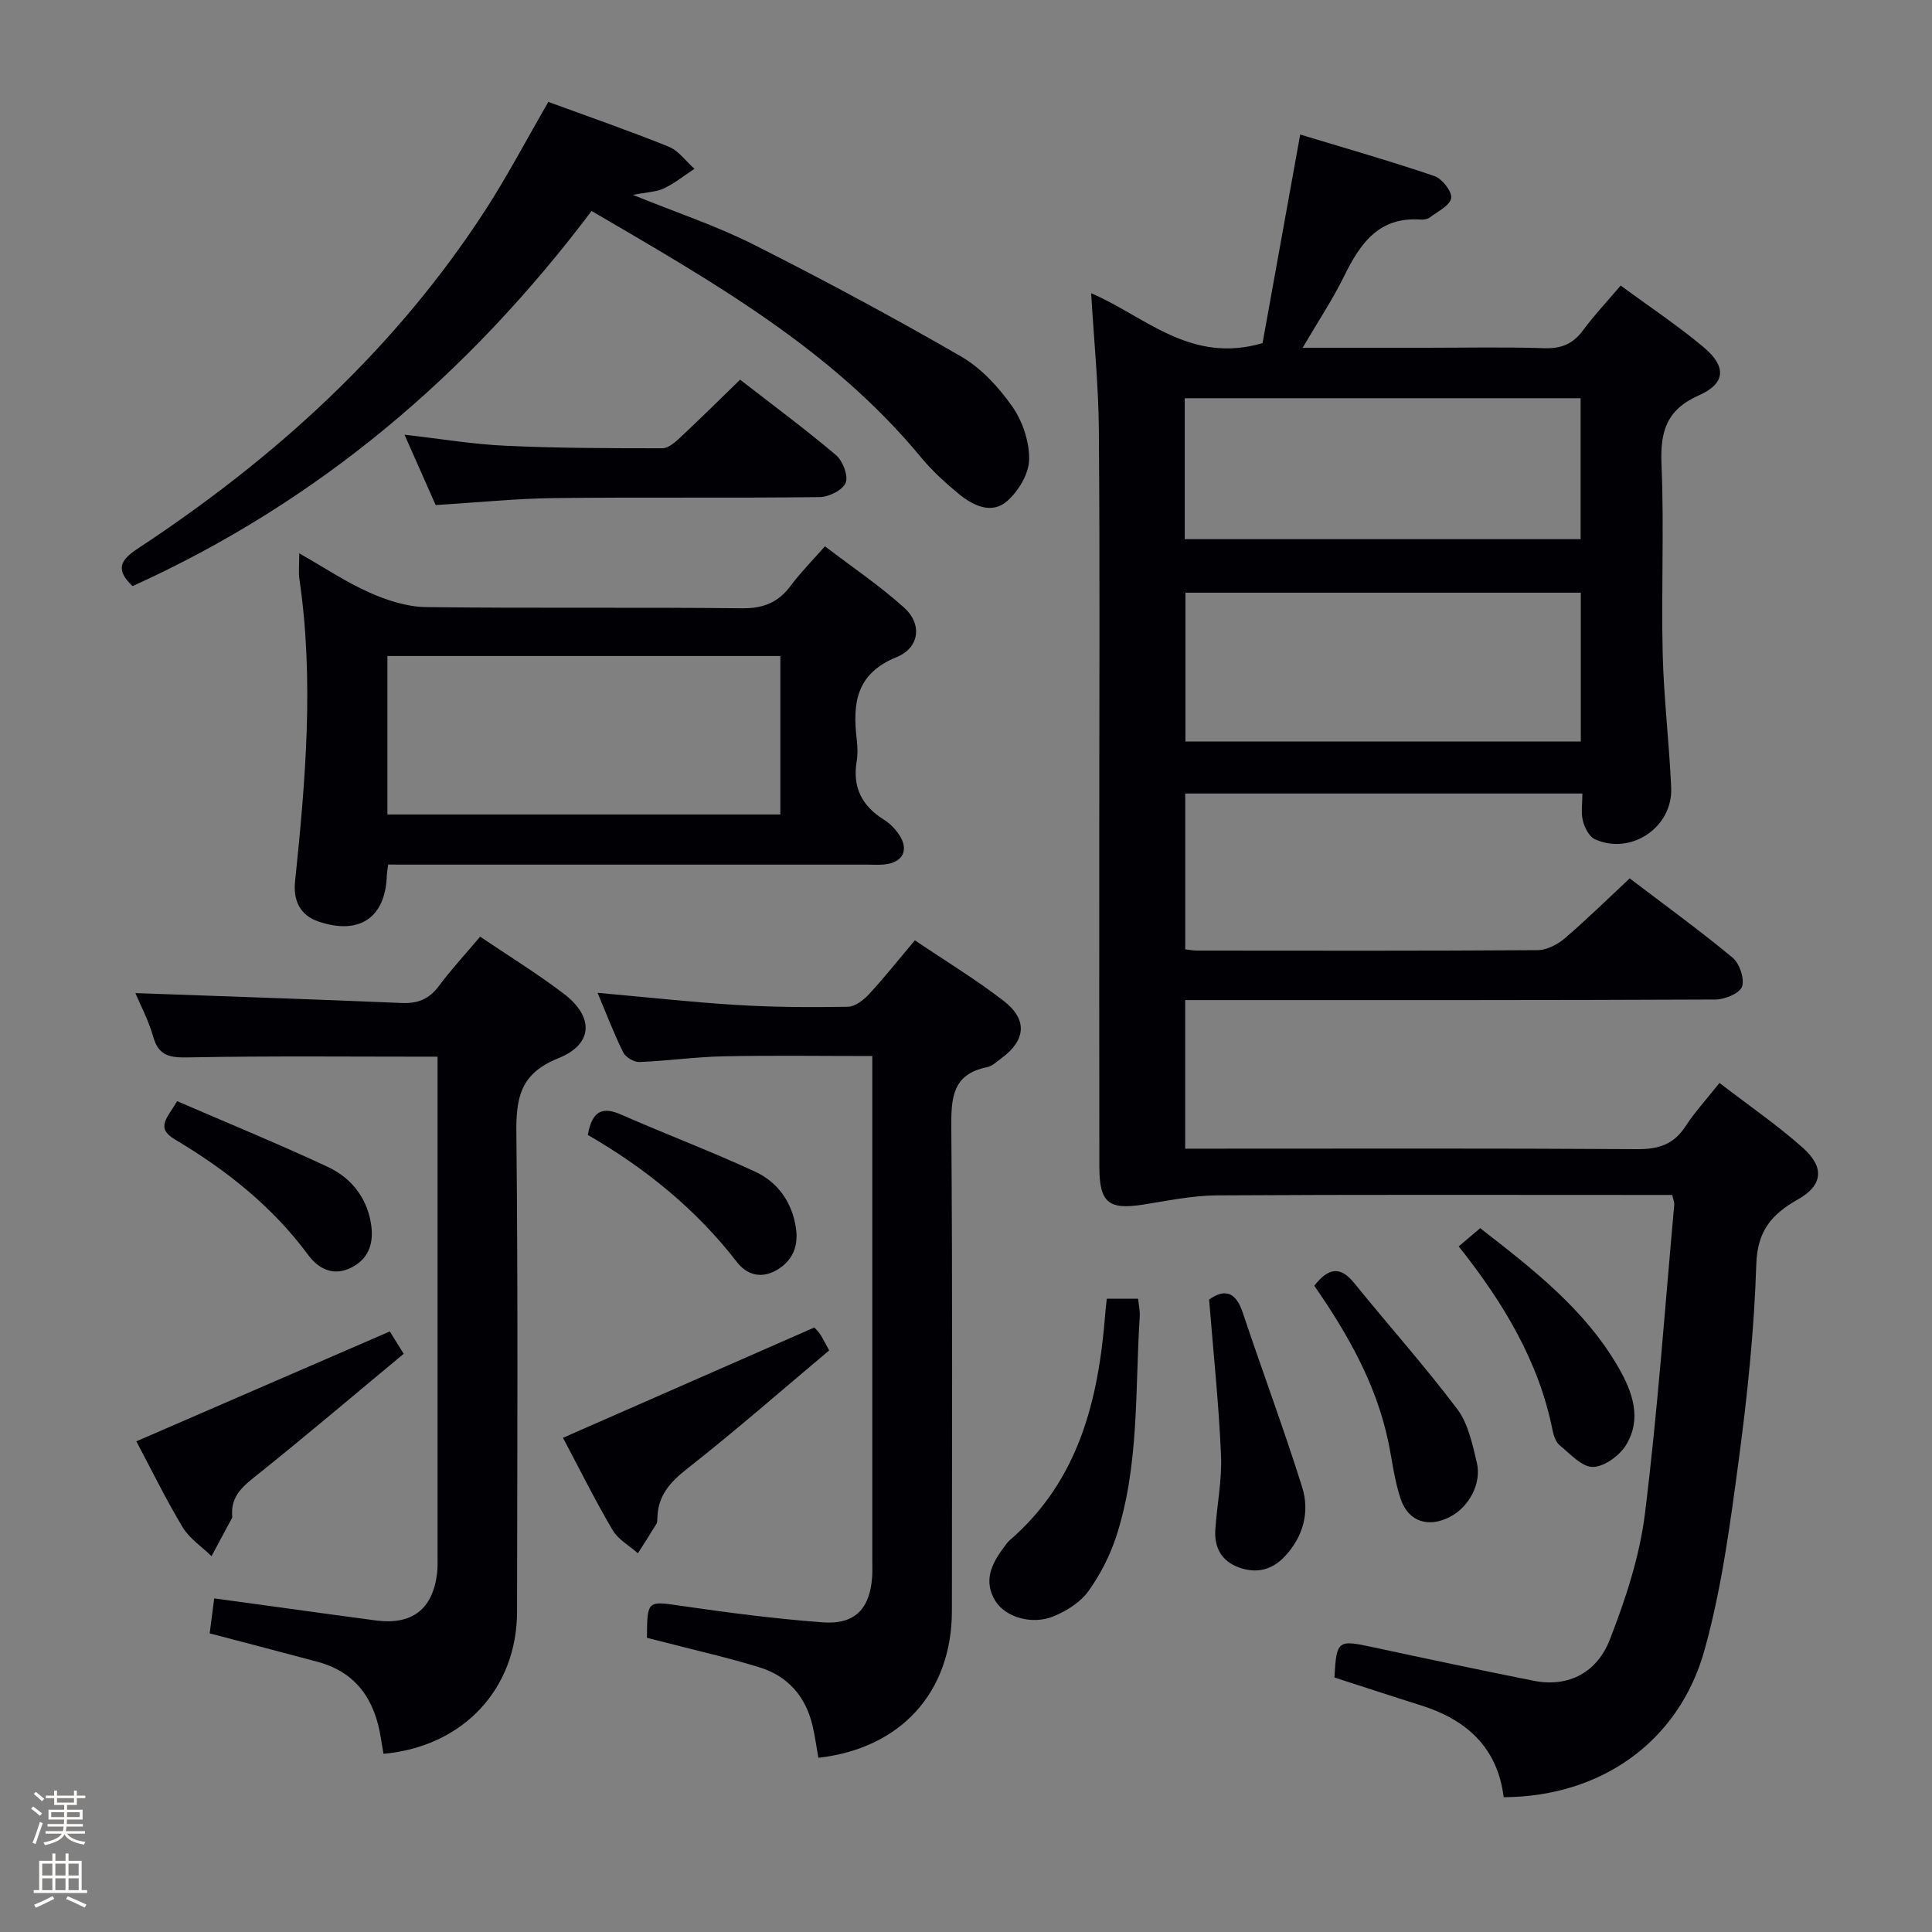 <svg enable-background="new 0 0 400 400" viewBox="0 0 400 400" xmlns="http://www.w3.org/2000/svg"><rect x="0" y="0" width="400" height="400" fill="#808080" stroke="none"/><path d="m6.44 374.46.42-.45c.65.47 1.27.95 1.85 1.44l-.45.49c-.65-.56-1.25-1.06-1.82-1.48m.93 7.33-.63-.26c.55-1.36 1.05-2.8 1.52-4.33.19.1.38.19.59.27-.46 1.29-.95 2.73-1.48 4.32m-.38-10.38.44-.42c.43.34 1.01.82 1.74 1.44l-.49.49c-.53-.51-1.09-1.01-1.69-1.51m2.5.35h1.72v-1.04h.59v1.04h3.52v-1.04h.59v1.04h1.75v.53h-1.75v1.42h-2.03v.97h3.22v2.03h-3.24c0 .35-.01.66-.03.93h3.32v.53h-3.37c-.03.27-.08.58-.15.94h3.96v.53h-3.71c.67.92 1.93 1.48 3.79 1.68-.13.24-.23.44-.29.59-2.13-.38-3.48-1.08-4.04-2.12-.43.97-1.77 1.72-4.03 2.23-.09-.19-.2-.37-.33-.55 2.1-.42 3.37-1.03 3.81-1.83h-3.36v-.53h3.58c.08-.29.13-.61.16-.94h-3.33v-.53h3.39c.02-.27.04-.58.04-.93h-3.23v-2.03h3.25v-.97h-2.07v-1.42h-1.73zm1.12 3.44v1h2.65c.01-.3.02-.44.01-.4v-.25-.35zm1.19-2h3.52v-.91h-3.52zm4.71 2h-2.63v.59c0 .15-.01.28-.01.4h2.64z" fill="#fcfbfa"/><path d="m13.56 383.74h.63v1.52h2.72v6.07h1.13v.6h-11.06v-.6h1.13v-6.07h2.73v-1.52h.63v1.52h2.1v-1.52zm-2.69 8.83.38.56c-1.24.63-2.53 1.25-3.85 1.85-.1-.21-.21-.42-.34-.63 1.36-.55 2.63-1.15 3.81-1.78m-2.13-4.27h2.1v-2.45h-2.1zm0 3.04h2.1v-2.46h-2.1zm2.72-3.04h2.1v-2.45h-2.1zm0 3.04h2.1v-2.46h-2.1zm6.07 3.6c-1.41-.71-2.7-1.3-3.86-1.78l.35-.56c1.45.62 2.75 1.19 3.88 1.72zm-1.25-9.09h-2.1v2.45h2.1zm-2.09 5.49h2.1v-2.46h-2.1z" fill="#fcfbfa"/><g fill="#010105"><path d="m356 224.21c6.04 4.65 11.94 8.7 17.24 13.41 4.57 4.06 4.18 7.79-1.03 10.73-5.45 3.07-8.38 6.53-8.59 13.45-.43 13.59-1.85 27.2-3.66 40.69-1.76 13.13-3.51 26.4-7.05 39.11-5.32 19.15-21.61 30.41-41.59 30.49-1.27-10.27-7.66-16.04-17.15-19.02-5.99-1.88-11.95-3.85-17.89-5.76.42-7.66.69-7.83 7.66-6.34 11.18 2.4 22.36 4.78 33.57 7.01 7.45 1.48 13.2-1.92 15.75-8.43 3.29-8.41 6.2-17.27 7.31-26.19 2.64-21.25 4.13-42.64 6.07-63.98.04-.46-.19-.93-.42-1.98-1.74 0-3.53 0-5.33 0-29.66 0-59.32-.09-88.98.09-5.1.03-10.22 1.13-15.3 1.92-7.08 1.1-8.98-.4-9-7.77-.04-23.16-.02-46.32-.02-69.48 0-27.66.14-55.32-.08-82.98-.07-9.4-1.03-18.79-1.6-28.47 11.13 4.75 20.5 14.73 35.49 10.33 2.42-13.39 5.01-27.78 7.79-43.19 9.3 2.82 18.62 5.48 27.78 8.6 1.6.54 3.7 3.23 3.48 4.57-.26 1.55-2.8 2.77-4.44 4.01-.48.36-1.29.47-1.92.43-8.62-.61-12.47 4.95-15.78 11.67-2.39 4.87-5.42 9.42-8.61 14.87h25.5c8.16 0 16.34-.18 24.49.09 3.52.12 5.96-.86 8.04-3.68 2.26-3.07 4.9-5.86 7.81-9.29 5.84 4.3 11.77 8.23 17.18 12.77 4.75 3.98 4.6 7.48-.96 9.95-6.86 3.04-8.05 7.62-7.76 14.43.55 12.97-.07 25.99.24 38.98.22 9.29 1.36 18.56 1.76 27.85.35 8.2-8.34 14.03-15.79 10.66-1.2-.54-2.13-2.41-2.49-3.84-.43-1.69-.1-3.57-.1-5.63-27.64 0-54.74 0-82.23 0v32.26c.88.1 1.67.26 2.47.26 23.49.02 46.99.07 70.48-.09 1.89-.01 4.1-1.14 5.59-2.42 4.55-3.88 8.82-8.09 13.48-12.44 7.18 5.46 14.41 10.71 21.29 16.4 1.45 1.2 2.53 4.35 1.97 6-.46 1.39-3.54 2.67-5.47 2.68-34.49.16-68.98.12-103.48.12-1.98 0-3.97 0-6.34 0v30.76h5.62c29.33 0 58.65-.09 87.98.1 4.41.03 7.56-.98 10-4.75 1.89-2.91 4.28-5.5 7.02-8.96zm-28.71-101.5c-27.73 0-54.79 0-81.86 0v30.81h81.86c0-10.35 0-20.4 0-30.81zm-.04-40.26c-27.56 0-54.78 0-81.96 0v29.18h81.96c0-9.98 0-19.57 0-29.18z"/><path d="m99.41 193.93c5.85 3.95 11.77 7.6 17.29 11.79 6.29 4.78 6.18 10.46-1.11 13.38-7.94 3.18-8.76 8.24-8.68 15.62.35 32.98.18 65.97.14 98.95-.02 16.01-11.15 27.94-27.65 29.44-.18-1.05-.38-2.13-.54-3.21-1.22-7.89-5.02-13.66-13.11-15.84-7.33-1.97-14.68-3.87-22.34-5.89.27-2.1.56-4.34.94-7.24 5.25.72 10.26 1.4 15.26 2.09 6.07.83 12.15 1.69 18.23 2.48 7.49.98 11.77-2.33 12.66-9.81.14-1.15.09-2.33.09-3.49 0-32.98 0-65.97 0-98.95 0-1.62 0-3.24 0-4.47-17.59 0-34.54-.18-51.48.14-3.84.07-6.23-.17-7.4-4.3-.97-3.41-2.68-6.62-3.68-9.01 18.47.67 36.84 1.27 55.2 2.05 3.33.14 5.64-.84 7.64-3.52 2.57-3.46 5.52-6.64 8.54-10.21z"/><path d="m80.36 179c-.15 1.21-.25 1.7-.27 2.19-.26 8.78-5.64 12.48-14.13 9.61-3.95-1.34-5.27-4.5-4.87-8.3 2.16-20.84 3.96-41.67.9-62.59-.21-1.45-.03-2.97-.03-5.35 5.12 2.91 9.63 5.94 14.53 8.12 3.64 1.62 7.76 2.96 11.69 3.01 21.81.28 43.62 0 65.42.25 4.46.05 7.55-1.21 10.13-4.7 1.97-2.66 4.33-5.02 7.06-8.14 5.57 4.26 11.33 8.14 16.44 12.74 3.7 3.33 3.2 8.26-1.6 10.21-8.46 3.44-9.12 9.62-8.25 17.06.17 1.48.23 3.03-.01 4.49-.91 5.39 1.09 9.29 5.66 12.12 1.1.68 2.1 1.68 2.87 2.73 2.47 3.36 1.18 6.17-2.93 6.54-1.16.1-2.33.02-3.49.02-31.13 0-62.26 0-93.39 0-1.81-.01-3.62-.01-5.73-.01zm-.15-10.37h81.35c0-11.04 0-21.78 0-32.81-27.21 0-54.21 0-81.35 0z"/><path d="m169.43 363.93c-.4-2.25-.69-4.54-1.23-6.77-1.44-5.97-5.11-10.15-10.94-11.95-6.32-1.96-12.8-3.41-19.22-5.08-1.4-.36-2.8-.71-4.1-1.04.06-7.85.08-7.64 7.19-6.6 9.69 1.41 19.43 2.67 29.2 3.4 6.66.5 9.78-2.8 10.24-9.42.08-1.16.03-2.33.03-3.5 0-32.83 0-65.67 0-98.5 0-1.79 0-3.59 0-5.83-10.65 0-20.75-.15-30.84.06-5.8.12-11.58.95-17.38 1.18-1.12.04-2.86-.99-3.35-1.99-1.97-3.99-3.56-8.17-5.31-12.34 9.87.88 19.37 1.94 28.91 2.52 7.63.47 15.3.5 22.94.37 1.5-.03 3.26-1.42 4.39-2.65 3.16-3.41 6.05-7.07 9.45-11.11 6.22 4.2 12.58 8.06 18.43 12.58 4.98 3.86 4.53 8.16-.54 11.86-.94.69-1.88 1.62-2.95 1.83-7.28 1.47-7.43 6.49-7.39 12.62.26 33.33.14 66.66.12 100-.03 16.82-10.6 28.44-27.65 30.36z"/><path d="m113.53 21.1c8.43 3.09 16.75 5.97 24.9 9.26 2.06.83 3.58 3.02 5.35 4.59-2.1 1.38-4.09 2.99-6.33 4.06-1.59.75-3.52.77-6.42 1.34 9 3.65 17.29 6.4 25 10.29 14.51 7.31 28.84 15.02 42.91 23.14 4.18 2.41 7.82 6.37 10.63 10.37 2.15 3.06 3.57 7.32 3.5 11.01-.06 2.95-2.22 6.56-4.57 8.6-3.2 2.79-7.03.93-9.97-1.48-2.81-2.31-5.54-4.81-7.85-7.6-18.54-22.45-43.31-36.45-68.2-51-25.52 33.87-56.6 60.27-95.04 77.67-3.55-3.38-2.61-5.34 1.02-7.73 28.53-18.77 53.41-41.37 72.1-70.23 4.58-7.1 8.52-14.62 12.97-22.29z"/><path d="m90.2 104.57c-1.98-4.48-4.05-9.15-6.45-14.57 7.37.84 14.13 1.98 20.94 2.29 10.8.5 21.63.52 32.45.52 1.21 0 2.59-1.2 3.61-2.15 4.11-3.84 8.11-7.81 12.48-12.05 6.59 5.12 13.39 10.15 19.84 15.6 1.41 1.19 2.6 4.27 2.02 5.74-.6 1.51-3.48 2.95-5.38 2.97-18.32.22-36.65-.01-54.97.2-7.97.1-15.92.92-24.54 1.45z"/><path d="m229.15 268.88h6.48c.12 1.22.42 2.49.34 3.74-.99 15.21-.06 30.66-4.84 45.42-1.31 4.03-3.34 8-5.82 11.43-1.64 2.27-4.46 4.04-7.12 5.15-4.49 1.88-10.03.21-12.11-3.16-2.51-4.08-.84-7.63 1.69-11 .4-.53.76-1.12 1.26-1.55 14.34-12.38 18.4-29.08 19.8-46.91.07-.95.19-1.91.32-3.12z"/><path d="m116.56 297.68c17.59-7.72 34.52-15.15 52.02-22.83-.14-.15.59.51 1.15 1.29.56.79.96 1.69 1.94 3.45-9.78 8.21-19.38 16.62-29.4 24.49-3.5 2.75-5.98 5.49-6.16 9.99-.02.5.01 1.07-.23 1.47-1.23 2.04-2.53 4.04-3.81 6.05-1.78-1.58-4.09-2.85-5.24-4.8-3.68-6.27-6.92-12.8-10.27-19.11z"/><path d="m80.71 275.66c.49.79 1.42 2.28 2.87 4.63-10.44 8.66-20.68 17.38-31.2 25.76-2.71 2.16-4.56 4.21-4.31 7.74.01.16.04.36-.03.49-1.41 2.64-2.83 5.28-4.25 7.91-2.03-1.99-4.59-3.67-6-6.03-3.57-5.97-6.63-12.24-9.56-17.75 17.51-7.59 34.78-15.07 52.48-22.75z"/><path d="m250.33 269.06c3.14-2.23 5.49-1.72 6.96 2.68 4.03 12.07 8.49 24 12.3 36.13 1.62 5.15.25 10.25-3.56 14.34-2.62 2.82-5.87 3.65-9.54 2.31-3.62-1.33-5.11-4.14-4.87-7.82.33-5.13 1.41-10.28 1.18-15.37-.45-10.57-1.57-21.11-2.47-32.27z"/><path d="m272.11 266.2c2.95-3.78 5.4-4.09 8.25-.57 7.08 8.74 14.59 17.14 21.35 26.11 2.27 3.01 3.13 7.25 4.05 11.07 1.05 4.34-1.65 9.23-5.59 11.26-4.37 2.25-8.51 1.04-10.13-3.61-1.34-3.86-1.78-8.03-2.63-12.06-2.51-11.89-8.38-22.21-15.3-32.2z"/><path d="m302.01 258.05c1.78-1.51 3.02-2.55 4.45-3.77 10.94 8.52 21.72 16.82 28.67 28.92 2.91 5.06 4.82 10.57 1.53 15.97-1.34 2.2-4.51 4.51-6.87 4.54-2.28.03-4.7-2.69-6.85-4.46-.81-.66-1.27-1.99-1.49-3.09-2.86-14.35-10.2-26.45-19.44-38.11z"/><path d="m121.69 234.97c.96-5.2 3.19-5.84 6.97-4.18 9.21 4.05 18.64 7.6 27.76 11.83 4.72 2.19 7.62 6.45 8.38 11.69.54 3.68-.67 6.83-4.22 8.77-3.22 1.75-6.08.7-7.98-1.75-8.54-11.07-19.19-19.6-30.91-26.36z"/><path d="m36.66 227.98c10.66 4.61 21.04 8.87 31.2 13.61 4.64 2.17 7.89 6.05 8.88 11.34.72 3.89-.03 7.37-3.78 9.4-3.74 2.02-6.94.5-9.17-2.52-7.43-10.07-17-17.61-27.62-23.93-4.1-2.45-1.41-4.5.49-7.9z"/></g></svg>